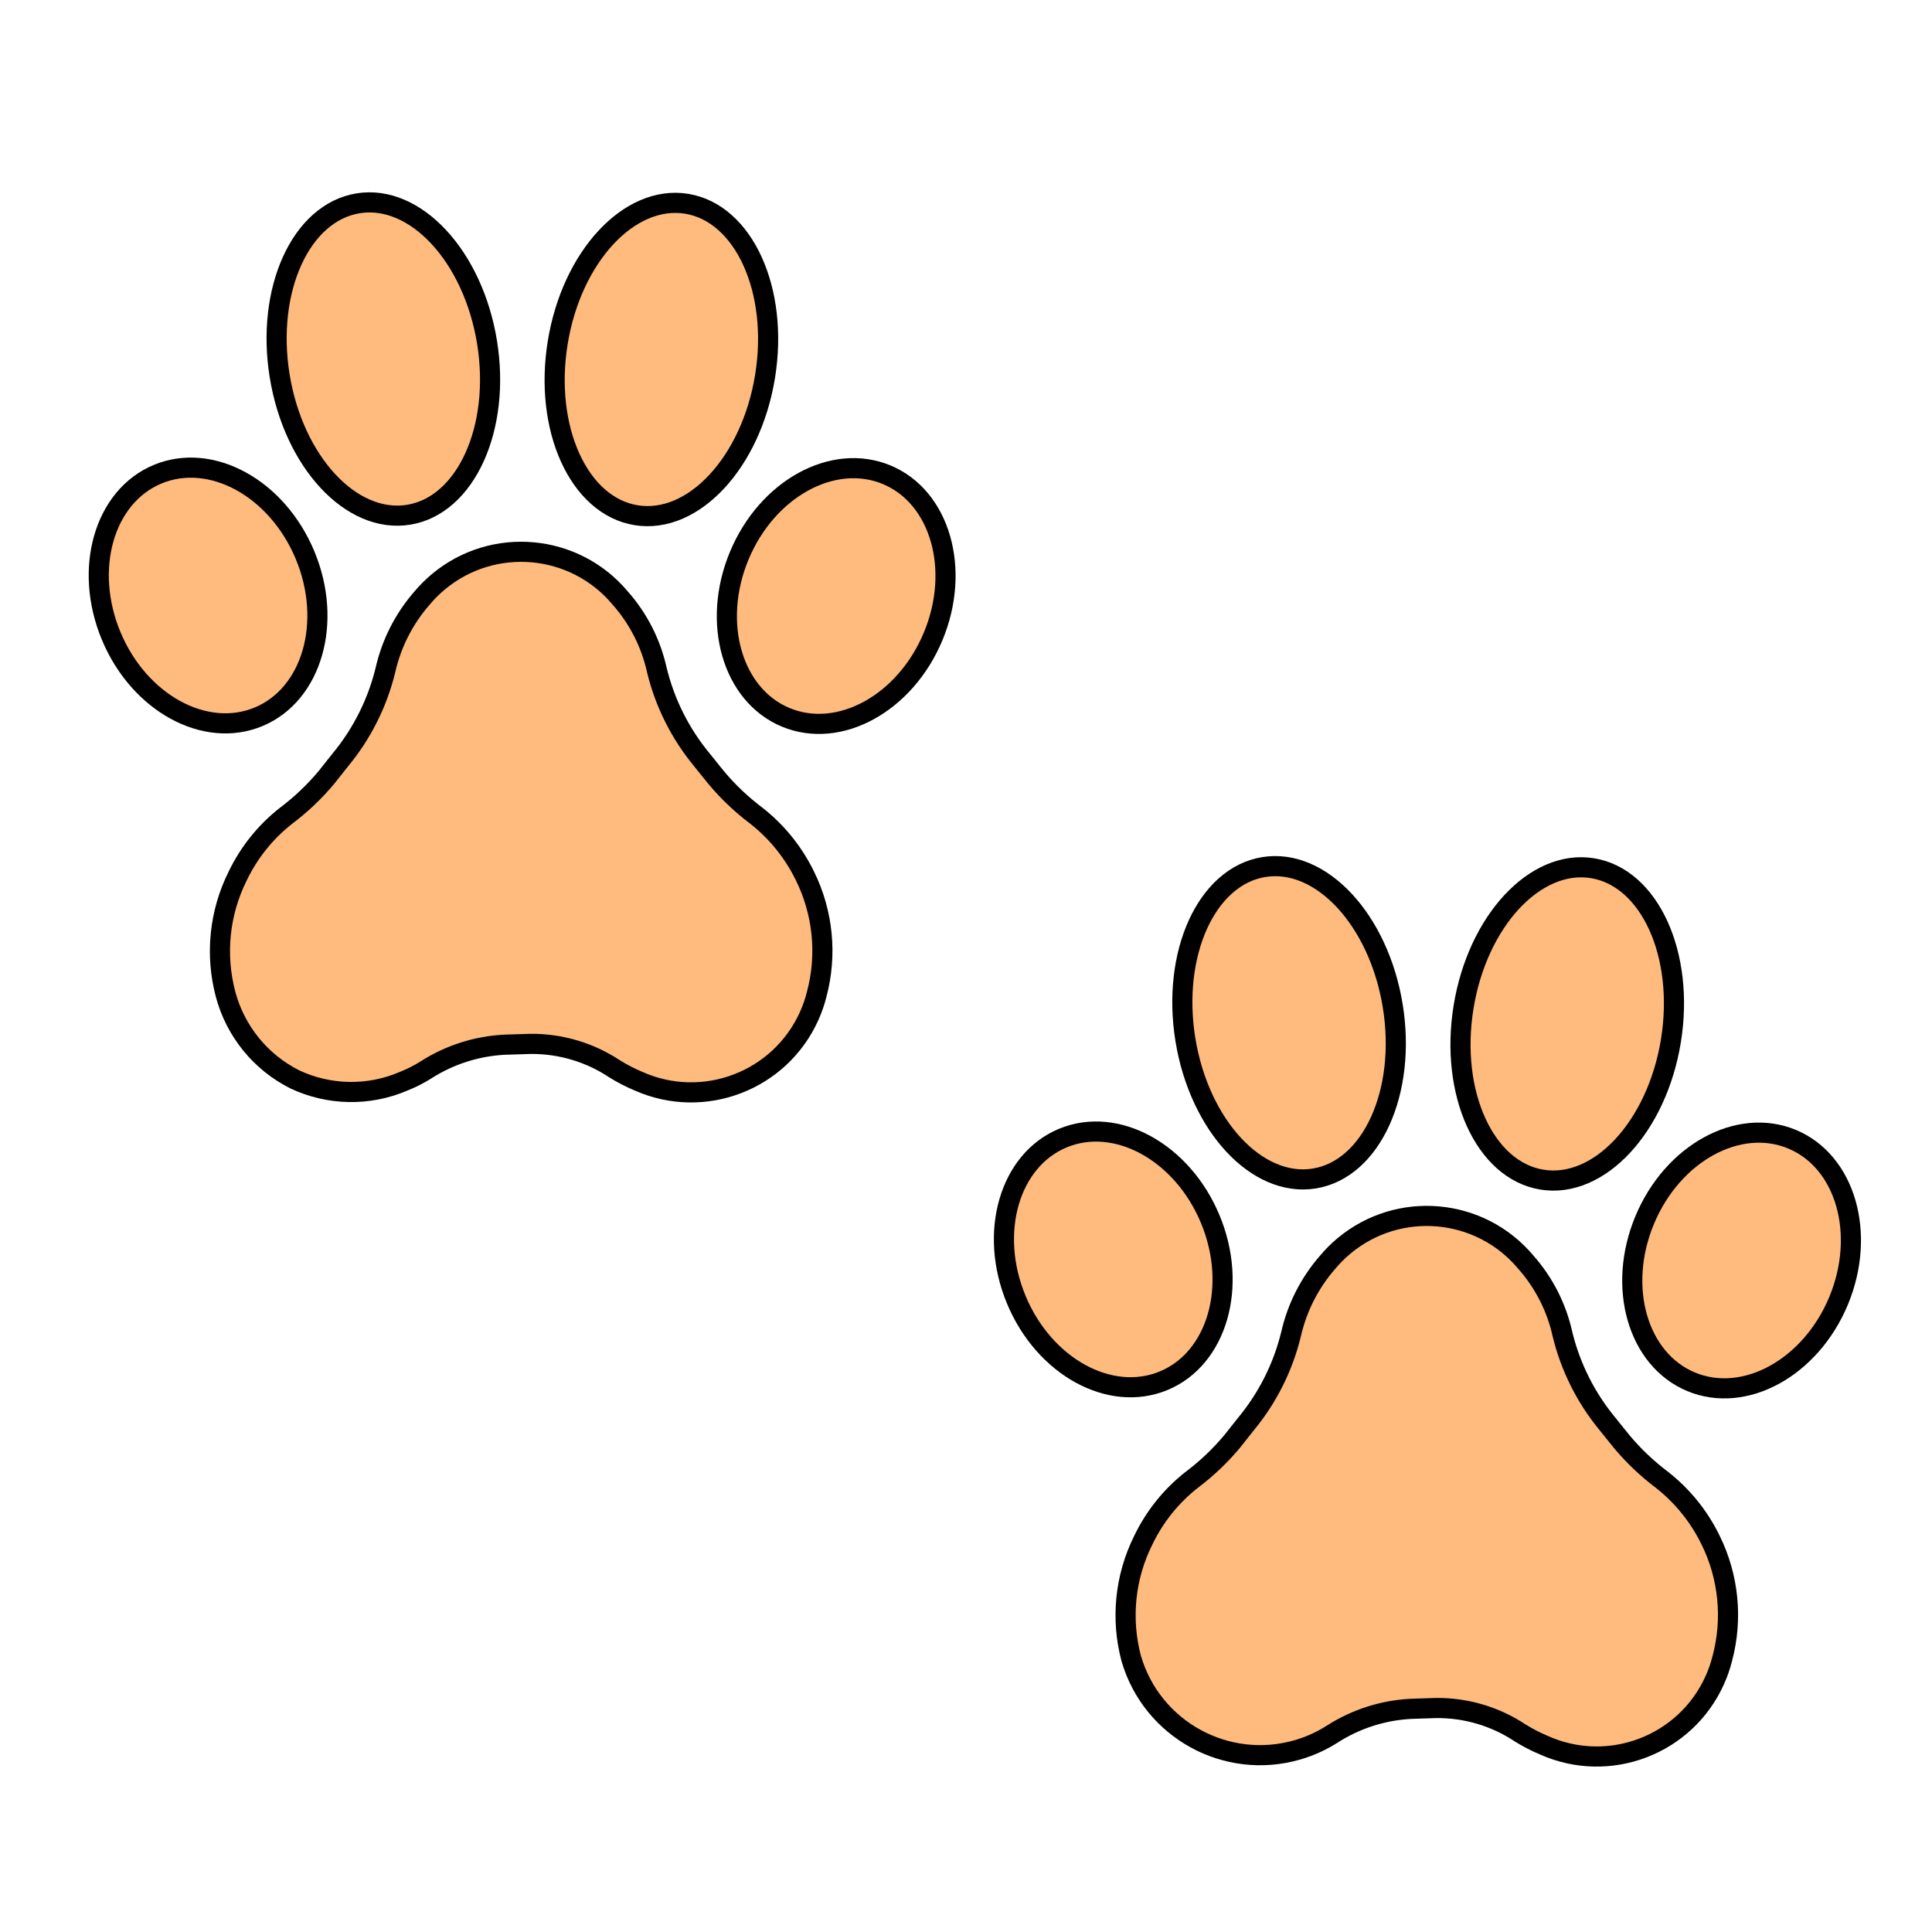 <svg viewBox="0 0 96 96" xmlns="http://www.w3.org/2000/svg" xmlns:xlink="http://www.w3.org/1999/xlink" id="Icons_PawPrints" overflow="hidden"><style>
.MsftOfcResponsive_Fill_ffba7e {
 fill:#FFBA7E; 
}
.MsftOfcThm_Text1_Stroke_v2 {
 stroke:#000000; 
}
</style>
<ellipse cx="32.85" cy="17.85" rx="7.84" ry="5.22" class="MsftOfcResponsive_Fill_ffba7e MsftOfcThm_Text1_Stroke_v2" stroke="#000000" fill="#FFBA7E" transform="matrix(0.16 -0.987 0.987 0.16 9.99 47.43)"/><ellipse cx="41.56" cy="29.6" rx="6.53" ry="5.22" class="MsftOfcResponsive_Fill_ffba7e MsftOfcThm_Text1_Stroke_v2" stroke="#000000" fill="#FFBA7E" transform="matrix(0.384 -0.923 0.923 0.384 -1.73 56.61)"/><ellipse cx="19.05" cy="17.85" rx="5.22" ry="7.84" class="MsftOfcResponsive_Fill_ffba7e MsftOfcThm_Text1_Stroke_v2" stroke="#000000" fill="#FFBA7E" transform="matrix(0.987 -0.16 0.16 0.987 -2.61 3.27)"/><ellipse cx="10.34" cy="29.6" rx="5.22" ry="6.53" class="MsftOfcResponsive_Fill_ffba7e MsftOfcThm_Text1_Stroke_v2" stroke="#000000" fill="#FFBA7E" transform="matrix(0.923 -0.384 0.384 0.923 -10.57 6.24)"/><path d="M26.36 51.87C27.846 51.857 29.302 52.288 30.54 53.11 30.916 53.345 31.311 53.549 31.72 53.72 34.962 55.168 38.765 53.714 40.213 50.471 40.366 50.129 40.489 49.774 40.58 49.41 41.105 47.444 40.899 45.355 40 43.53 39.431 42.359 38.604 41.334 37.58 40.53 36.843 39.976 36.171 39.338 35.58 38.63L34.88 37.76C33.805 36.462 33.039 34.937 32.64 33.3 32.348 31.971 31.721 30.739 30.82 29.72 28.546 27 24.497 26.639 21.777 28.913 21.484 29.158 21.214 29.428 20.97 29.72 20.075 30.744 19.45 31.974 19.15 33.3 18.751 34.937 17.985 36.462 16.91 37.76L16.22 38.63C15.628 39.338 14.957 39.975 14.22 40.53 13.196 41.331 12.372 42.358 11.81 43.53 10.9 45.351 10.686 47.442 11.21 49.41 11.7 51.241 12.947 52.776 14.64 53.63 16.353 54.439 18.331 54.472 20.07 53.72 20.453 53.568 20.821 53.38 21.17 53.16 22.345 52.409 23.697 51.978 25.09 51.91Z" class="MsftOfcResponsive_Fill_ffba7e MsftOfcThm_Text1_Stroke_v2" stroke="#000000" fill="#FFBA7E"/><ellipse cx="77.85" cy="50.85" rx="7.84" ry="5.22" class="MsftOfcResponsive_Fill_ffba7e MsftOfcThm_Text1_Stroke_v2" stroke="#000000" fill="#FFBA7E" transform="matrix(0.16 -0.987 0.987 0.16 15.23 119.58)"/><ellipse cx="86.56" cy="62.6" rx="6.53" ry="5.22" class="MsftOfcResponsive_Fill_ffba7e MsftOfcThm_Text1_Stroke_v2" stroke="#000000" fill="#FFBA7E" transform="matrix(0.384 -0.923 0.923 0.384 -4.48 118.49)"/><ellipse cx="64.05" cy="50.85" rx="5.22" ry="7.84" class="MsftOfcResponsive_Fill_ffba7e MsftOfcThm_Text1_Stroke_v2" stroke="#000000" fill="#FFBA7E" transform="matrix(0.987 -0.16 0.16 0.987 -7.3 10.88)"/><ellipse cx="55.34" cy="62.6" rx="5.22" ry="6.53" class="MsftOfcResponsive_Fill_ffba7e MsftOfcThm_Text1_Stroke_v2" stroke="#000000" fill="#FFBA7E" transform="matrix(0.923 -0.384 0.384 0.923 -19.8 26.05)"/><path d="M71.36 84.87C72.846 84.857 74.302 85.288 75.54 86.11 75.916 86.345 76.311 86.549 76.72 86.72 79.962 88.168 83.765 86.714 85.213 83.471 85.366 83.129 85.489 82.774 85.58 82.41 86.105 80.444 85.899 78.355 85 76.53 84.431 75.359 83.604 74.334 82.58 73.53 81.843 72.976 81.171 72.338 80.58 71.63L79.88 70.76C78.805 69.462 78.039 67.937 77.64 66.3 77.348 64.971 76.721 63.739 75.82 62.72 73.546 60 69.497 59.639 66.777 61.913 66.484 62.158 66.214 62.428 65.97 62.72 65.075 63.744 64.45 64.974 64.15 66.3 63.751 67.937 62.985 69.462 61.91 70.76L61.22 71.63C60.628 72.338 59.957 72.975 59.22 73.53 58.196 74.331 57.372 75.358 56.81 76.53 55.9 78.351 55.686 80.442 56.21 82.41 57.241 85.946 60.944 87.977 64.481 86.946 65.092 86.768 65.674 86.503 66.21 86.16 67.385 85.409 68.737 84.978 70.13 84.91Z" class="MsftOfcResponsive_Fill_ffba7e MsftOfcThm_Text1_Stroke_v2" stroke="#000000" fill="#FFBA7E"/></svg>